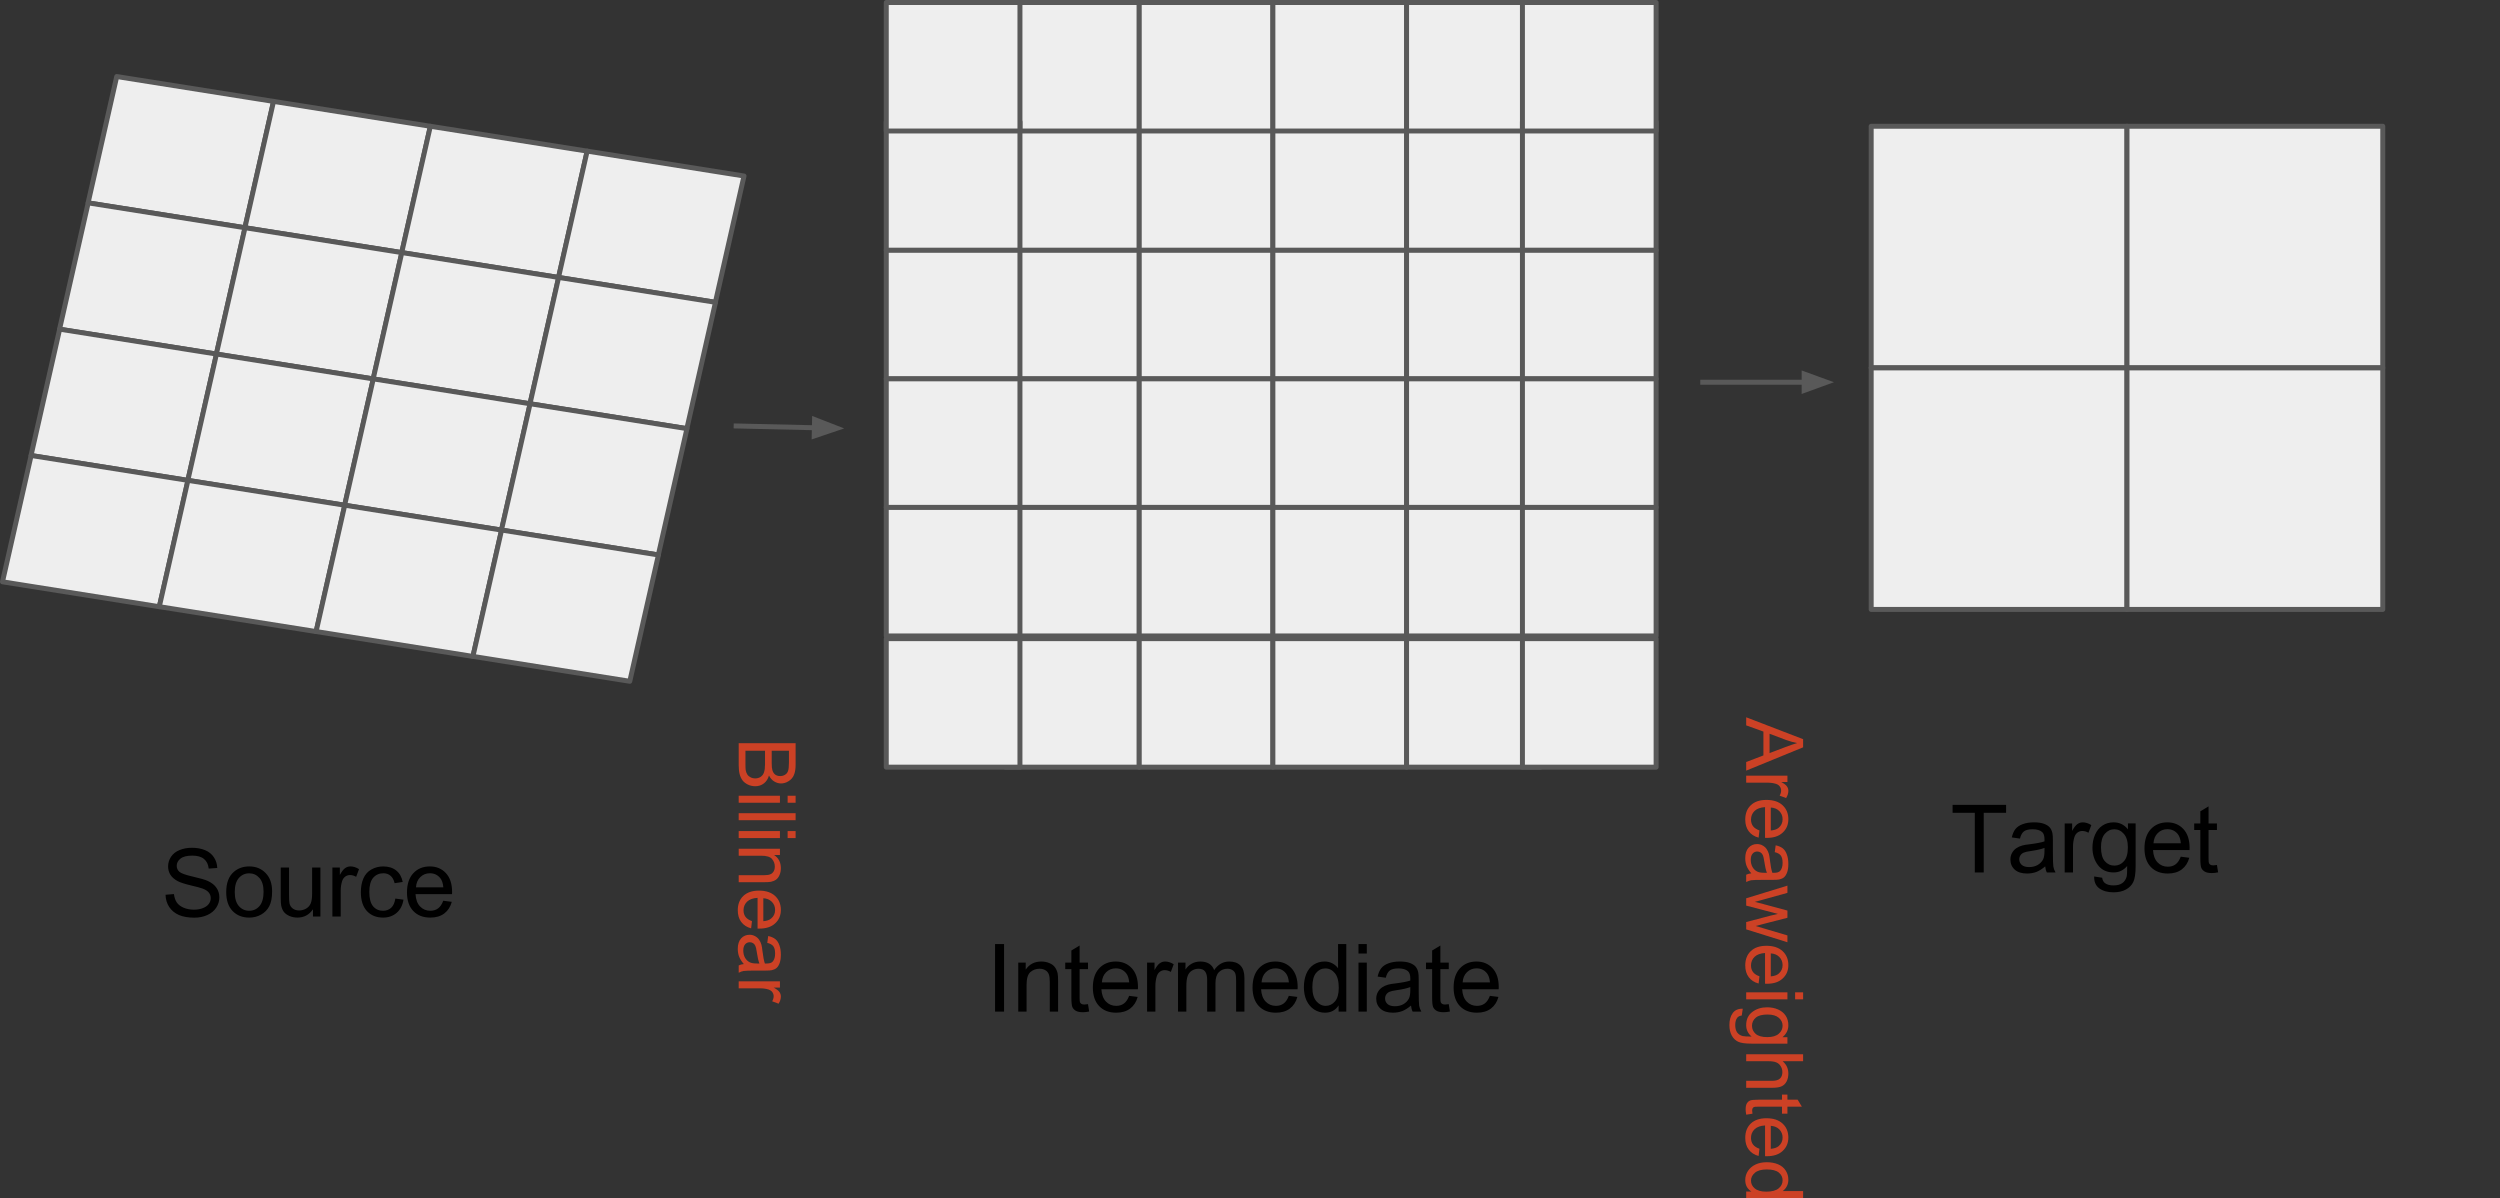 <?xml version="1.0" encoding="UTF-8" standalone="no"?>
<svg id="svg2" xmlns:rdf="http://www.w3.org/1999/02/22-rdf-syntax-ns#" xmlns="http://www.w3.org/2000/svg" height="100%" width="100%" version="1.1" stroke-miterlimit="10" xmlns:cc="http://creativecommons.org/ns#" xmlns:dc="http://purl.org/dc/elements/1.1/" viewBox="0 0 503.012 241.048" fill="none">
 <rect x="0" y="0" width="503.012" height="241.048" fill="#333333" stroke="none"/>
 <defs id="defs401"></defs>
 <clipPath id="g1bc49272f1_0_65.0">
  <path id="path5" clip-rule="nonzero" d="M0,0,960,0,960,540,0,540,0,0z"/>
 </clipPath>
 <path id="path125" fill-rule="evenodd" fill="#EEE" d="m23.487,15.4,31.559,5.008-5.764,25.417l-31.559-5.007z"/>
 <path id="path127" stroke-linejoin="round" d="m23.487,15.4,31.559,5.008-5.764,25.417l-31.559-5.007z" stroke="#595959" stroke-linecap="butt" stroke-width="1"/>
 <path id="path129" fill-rule="evenodd" fill="#EEE" d="m17.746,40.817,31.559,5.008-5.764,25.417l-31.559-5.008z"/>
 <path id="path131" stroke-linejoin="round" d="m17.746,40.817,31.559,5.008-5.764,25.417l-31.559-5.008z" stroke="#595959" stroke-linecap="butt" stroke-width="1"/>
 <path id="path133" fill-rule="evenodd" fill="#EEE" d="m55.038,20.401,31.559,5.008-5.764,25.417-31.559-5.008z"/>
 <path id="path135" stroke-linejoin="round" d="m55.038,20.401,31.559,5.008-5.764,25.417-31.559-5.008z" stroke="#595959" stroke-linecap="butt" stroke-width="1"/>
 <path id="path137" fill-rule="evenodd" fill="#EEE" d="m49.297,45.817,31.559,5.008-5.764,25.417-31.559-5.008z"/>
 <path id="path139" stroke-linejoin="round" d="m49.297,45.817,31.559,5.008-5.764,25.417-31.559-5.008z" stroke="#595959" stroke-linecap="butt" stroke-width="1"/>
 <path id="path141" fill-rule="evenodd" fill="#EEE" d="m12.005,66.231,31.559,5.008-5.764,25.417l-31.559-5.008z"/>
 <path id="path143" stroke-linejoin="round" d="m12.005,66.231,31.559,5.008-5.764,25.417l-31.559-5.008z" stroke="#595959" stroke-linecap="butt" stroke-width="1"/>
 <path id="path145" fill-rule="evenodd" fill="#EEE" d="m6.264,91.647,31.559,5.008-5.764,25.417l-31.559-5.01z"/>
 <path id="path147" stroke-linejoin="round" d="m6.264,91.647,31.559,5.008-5.764,25.417l-31.559-5.01z" stroke="#595959" stroke-linecap="butt" stroke-width="1"/>
 <path id="path149" fill-rule="evenodd" fill="#EEE" d="m43.556,71.232,31.559,5.008-5.764,25.417-31.559-5.008z"/>
 <path id="path151" stroke-linejoin="round" d="m43.556,71.232,31.559,5.008-5.764,25.417-31.559-5.008z" stroke="#595959" stroke-linecap="butt" stroke-width="1"/>
 <path id="path153" fill-rule="evenodd" fill="#EEE" d="m37.815,96.648,31.559,5.008-5.764,25.417-31.559-5.008z"/>
 <path id="path155" stroke-linejoin="round" d="m37.815,96.648,31.559,5.008-5.764,25.417-31.559-5.008z" stroke="#595959" stroke-linecap="butt" stroke-width="1"/>
 <path id="path157" fill-rule="evenodd" fill="#EEE" d="M86.589,25.402,118.15,30.41,112.38,55.827,80.825,50.819z"/>
 <path id="path159" stroke-linejoin="round" d="M86.589,25.402,118.15,30.41,112.38,55.827,80.825,50.819z" stroke="#595959" stroke-linecap="butt" stroke-width="1"/>
 <path id="path161" fill-rule="evenodd" fill="#EEE" d="M80.848,50.818,112.41,55.826,106.64,81.243,75.084,76.235z"/>
 <path id="path163" stroke-linejoin="round" d="M80.848,50.818,112.41,55.826,106.64,81.243,75.084,76.235z" stroke="#595959" stroke-linecap="butt" stroke-width="1"/>
 <path id="path165" fill-rule="evenodd" fill="#EEE" d="m118.14,30.403,31.559,5.008-5.764,25.417-31.559-5.008z"/>
 <path id="path167" stroke-linejoin="round" d="m118.14,30.403,31.559,5.008-5.764,25.417-31.559-5.008z" stroke="#595959" stroke-linecap="butt" stroke-width="1"/>
 <path id="path169" fill-rule="evenodd" fill="#EEE" d="m112.4,55.819,31.559,5.008-5.764,25.417-31.559-5.008z"/>
 <path id="path171" stroke-linejoin="round" d="m112.4,55.819,31.559,5.008-5.764,25.417-31.559-5.008z" stroke="#595959" stroke-linecap="butt" stroke-width="1"/>
 <path id="path173" fill-rule="evenodd" fill="#EEE" d="m75.107,76.232,31.559,5.008-5.764,25.417-31.559-5.008z"/>
 <path id="path175" stroke-linejoin="round" d="m75.107,76.232,31.559,5.008-5.764,25.417-31.559-5.008z" stroke="#595959" stroke-linecap="butt" stroke-width="1"/>
 <path id="path177" fill-rule="evenodd" fill="#EEE" d="m69.366,101.65,31.559,5.008-5.764,25.417-31.559-5.008z"/>
 <path id="path179" stroke-linejoin="round" d="m69.366,101.65,31.559,5.008-5.764,25.417-31.559-5.008z" stroke="#595959" stroke-linecap="butt" stroke-width="1"/>
 <path id="path181" fill-rule="evenodd" fill="#EEE" d="m106.66,81.233,31.559,5.008-5.764,25.417-31.559-5.008z"/>
 <path id="path183" stroke-linejoin="round" d="m106.66,81.233,31.559,5.008-5.764,25.417-31.559-5.008z" stroke="#595959" stroke-linecap="butt" stroke-width="1"/>
 <path id="path185" fill-rule="evenodd" fill="#EEE" d="m100.92,106.65,31.559,5.008-5.764,25.417-31.559-5.008z"/>
 <path id="path187" stroke-linejoin="round" d="m100.92,106.65,31.559,5.008-5.764,25.417-31.559-5.008z" stroke="#595959" stroke-linecap="butt" stroke-width="1"/>
 <path id="path189" fill-rule="evenodd" fill="#EEE" d="m202.32,24.5,26.898,0,0,25.858-26.898,0z"/>
 <path id="path191" stroke-linejoin="round" d="m202.32,24.5,26.898,0,0,25.858-26.898,0z" stroke="#595959" stroke-linecap="butt" stroke-width="1"/>
 <path id="path193" fill-rule="evenodd" fill="#EEE" d="m202.32,50.367,26.898,0,0,25.858-26.898,0z"/>
 <path id="path195" stroke-linejoin="round" d="m202.32,50.367,26.898,0,0,25.858-26.898,0z" stroke="#595959" stroke-linecap="butt" stroke-width="1"/>
 <path id="path197" fill-rule="evenodd" fill="#EEE" d="m229.22,24.5,26.898,0,0,25.858-26.898,0z"/>
 <path id="path199" stroke-linejoin="round" d="m229.22,24.5,26.898,0,0,25.858-26.898,0z" stroke="#595959" stroke-linecap="butt" stroke-width="1"/>
 <path id="path201" fill-rule="evenodd" fill="#EEE" d="m229.22,50.367,26.898,0,0,25.858-26.898,0z"/>
 <path id="path203" stroke-linejoin="round" d="m229.22,50.367,26.898,0,0,25.858-26.898,0z" stroke="#595959" stroke-linecap="butt" stroke-width="1"/>
 <path id="path205" fill-rule="evenodd" fill="#EEE" d="m202.32,76.232,26.898,0,0,25.858-26.898,0z"/>
 <path id="path207" stroke-linejoin="round" d="m202.32,76.232,26.898,0,0,25.858-26.898,0z" stroke="#595959" stroke-linecap="butt" stroke-width="1"/>
 <path id="path209" fill-rule="evenodd" fill="#EEE" d="m202.32,102.1,26.898,0,0,25.858-26.898,0z"/>
 <path id="path211" stroke-linejoin="round" d="m202.32,102.1,26.898,0,0,25.858-26.898,0z" stroke="#595959" stroke-linecap="butt" stroke-width="1"/>
 <path id="path213" fill-rule="evenodd" fill="#EEE" d="m229.22,76.232,26.898,0,0,25.858-26.898,0z"/>
 <path id="path215" stroke-linejoin="round" d="m229.22,76.232,26.898,0,0,25.858-26.898,0z" stroke="#595959" stroke-linecap="butt" stroke-width="1"/>
 <path id="path217" fill-rule="evenodd" fill="#EEE" d="m229.22,102.1,26.898,0,0,25.858-26.898,0z"/>
 <path id="path219" stroke-linejoin="round" d="m229.22,102.1,26.898,0,0,25.858-26.898,0z" stroke="#595959" stroke-linecap="butt" stroke-width="1"/>
 <path id="path221" fill-rule="evenodd" fill="#EEE" d="m256.11,24.5,26.898,0,0,25.858-26.898,0z"/>
 <path id="path223" stroke-linejoin="round" d="m256.11,24.5,26.898,0,0,25.858-26.898,0z" stroke="#595959" stroke-linecap="butt" stroke-width="1"/>
 <path id="path225" fill-rule="evenodd" fill="#EEE" d="m256.11,50.367,26.898,0,0,25.858-26.898,0z"/>
 <path id="path227" stroke-linejoin="round" d="m256.11,50.367,26.898,0,0,25.858-26.898,0z" stroke="#595959" stroke-linecap="butt" stroke-width="1"/>
 <path id="path229" fill-rule="evenodd" fill="#EEE" d="m283.01,24.5,26.898,0,0,25.858-26.898,0z"/>
 <path id="path231" stroke-linejoin="round" d="m283.01,24.5,26.898,0,0,25.858-26.898,0z" stroke="#595959" stroke-linecap="butt" stroke-width="1"/>
 <path id="path233" fill-rule="evenodd" fill="#EEE" d="m283.01,50.367,26.898,0,0,25.858-26.898,0z"/>
 <path id="path235" stroke-linejoin="round" d="m283.01,50.367,26.898,0,0,25.858-26.898,0z" stroke="#595959" stroke-linecap="butt" stroke-width="1"/>
 <path id="path237" fill-rule="evenodd" fill="#EEE" d="m256.11,76.232,26.898,0,0,25.858-26.898,0z"/>
 <path id="path239" stroke-linejoin="round" d="m256.11,76.232,26.898,0,0,25.858-26.898,0z" stroke="#595959" stroke-linecap="butt" stroke-width="1"/>
 <path id="path241" fill-rule="evenodd" fill="#EEE" d="m256.11,102.1,26.898,0,0,25.858-26.898,0z"/>
 <path id="path243" stroke-linejoin="round" d="m256.11,102.1,26.898,0,0,25.858-26.898,0z" stroke="#595959" stroke-linecap="butt" stroke-width="1"/>
 <path id="path245" fill-rule="evenodd" fill="#EEE" d="m283.01,76.232,26.898,0,0,25.858-26.898,0z"/>
 <path id="path247" stroke-linejoin="round" d="m283.01,76.232,26.898,0,0,25.858-26.898,0z" stroke="#595959" stroke-linecap="butt" stroke-width="1"/>
 <path id="path249" fill-rule="evenodd" fill="#EEE" d="m283.01,102.1,26.898,0,0,25.858-26.898,0z"/>
 <path id="path251" stroke-linejoin="round" d="m283.01,102.1,26.898,0,0,25.858-26.898,0z" stroke="#595959" stroke-linecap="butt" stroke-width="1"/>
 <path id="path253" fill-rule="evenodd" fill="#EEE" d="m202.32,0.5,26.898,0,0,25.858-26.898,0z"/>
 <path id="path255" stroke-linejoin="round" d="m202.32,0.5,26.898,0,0,25.858-26.898,0z" stroke="#595959" stroke-linecap="butt" stroke-width="1"/>
 <path id="path257" fill-rule="evenodd" fill="#EEE" d="m229.22,0.5,26.898,0,0,25.858-26.898,0z"/>
 <path id="path259" stroke-linejoin="round" d="m229.22,0.5,26.898,0,0,25.858-26.898,0z" stroke="#595959" stroke-linecap="butt" stroke-width="1"/>
 <path id="path261" fill-rule="evenodd" fill="#EEE" d="m256.11,0.5,26.898,0,0,25.858-26.898,0z"/>
 <path id="path263" stroke-linejoin="round" d="m256.11,0.5,26.898,0,0,25.858-26.898,0z" stroke="#595959" stroke-linecap="butt" stroke-width="1"/>
 <path id="path265" fill-rule="evenodd" fill="#EEE" d="m283.01,0.5,26.898,0,0,25.858-26.898,0z"/>
 <path id="path267" stroke-linejoin="round" d="m283.01,0.5,26.898,0,0,25.858-26.898,0z" stroke="#595959" stroke-linecap="butt" stroke-width="1"/>
 <path id="path269" fill-rule="evenodd" fill="#EEE" d="m202.32,128.5,26.898,0,0,25.858-26.898,0z"/>
 <path id="path271" stroke-linejoin="round" d="m202.32,128.5,26.898,0,0,25.858-26.898,0z" stroke="#595959" stroke-linecap="butt" stroke-width="1"/>
 <path id="path273" fill-rule="evenodd" fill="#EEE" d="m229.22,128.5,26.898,0,0,25.858-26.898,0z"/>
 <path id="path275" stroke-linejoin="round" d="m229.22,128.5,26.898,0,0,25.858-26.898,0z" stroke="#595959" stroke-linecap="butt" stroke-width="1"/>
 <path id="path277" fill-rule="evenodd" fill="#EEE" d="m256.11,128.5,26.898,0,0,25.858-26.898,0z"/>
 <path id="path279" stroke-linejoin="round" d="m256.11,128.5,26.898,0,0,25.858-26.898,0z" stroke="#595959" stroke-linecap="butt" stroke-width="1"/>
 <path id="path281" fill-rule="evenodd" fill="#EEE" d="m283.01,128.5,26.898,0,0,25.858-26.898,0z"/>
 <path id="path283" stroke-linejoin="round" d="m283.01,128.5,26.898,0,0,25.858-26.898,0z" stroke="#595959" stroke-linecap="butt" stroke-width="1"/>
 <path id="path285" fill-rule="evenodd" fill="#EEE" d="m178.32,24.5,26.898,0,0,25.858-26.898,0z"/>
 <path id="path287" stroke-linejoin="round" d="m178.32,24.5,26.898,0,0,25.858-26.898,0z" stroke="#595959" stroke-linecap="butt" stroke-width="1"/>
 <path id="path289" fill-rule="evenodd" fill="#EEE" d="m178.32,50.367,26.898,0,0,25.858-26.898,0z"/>
 <path id="path291" stroke-linejoin="round" d="m178.32,50.367,26.898,0,0,25.858-26.898,0z" stroke="#595959" stroke-linecap="butt" stroke-width="1"/>
 <path id="path293" fill-rule="evenodd" fill="#EEE" d="m178.32,76.232,26.898,0,0,25.858-26.898,0z"/>
 <path id="path295" stroke-linejoin="round" d="m178.32,76.232,26.898,0,0,25.858-26.898,0z" stroke="#595959" stroke-linecap="butt" stroke-width="1"/>
 <path id="path297" fill-rule="evenodd" fill="#EEE" d="m178.32,102.1,26.898,0,0,25.858-26.898,0z"/>
 <path id="path299" stroke-linejoin="round" d="m178.32,102.1,26.898,0,0,25.858-26.898,0z" stroke="#595959" stroke-linecap="butt" stroke-width="1"/>
 <path id="path301" fill-rule="evenodd" fill="#EEE" d="m178.32,0.5,26.898,0,0,25.858-26.898,0z"/>
 <path id="path303" stroke-linejoin="round" d="m178.32,0.5,26.898,0,0,25.858-26.898,0z" stroke="#595959" stroke-linecap="butt" stroke-width="1"/>
 <path id="path305" fill-rule="evenodd" fill="#EEE" d="m178.32,128.5,26.898,0,0,25.858-26.898,0z"/>
 <path id="path307" stroke-linejoin="round" d="m178.32,128.5,26.898,0,0,25.858-26.898,0z" stroke="#595959" stroke-linecap="butt" stroke-width="1"/>
 <path id="path309" fill-rule="evenodd" fill="#EEE" d="m306.32,24.5,26.898,0,0,25.858-26.898,0z"/>
 <path id="path311" stroke-linejoin="round" d="m306.32,24.5,26.898,0,0,25.858-26.898,0z" stroke="#595959" stroke-linecap="butt" stroke-width="1"/>
 <path id="path313" fill-rule="evenodd" fill="#EEE" d="m306.32,50.367,26.898,0,0,25.858-26.898,0z"/>
 <path id="path315" stroke-linejoin="round" d="m306.32,50.367,26.898,0,0,25.858-26.898,0z" stroke="#595959" stroke-linecap="butt" stroke-width="1"/>
 <path id="path317" fill-rule="evenodd" fill="#EEE" d="m306.32,76.232,26.898,0,0,25.858-26.898,0z"/>
 <path id="path319" stroke-linejoin="round" d="m306.32,76.232,26.898,0,0,25.858-26.898,0z" stroke="#595959" stroke-linecap="butt" stroke-width="1"/>
 <path id="path321" fill-rule="evenodd" fill="#EEE" d="m306.32,102.1,26.898,0,0,25.858-26.898,0z"/>
 <path id="path323" stroke-linejoin="round" d="m306.32,102.1,26.898,0,0,25.858-26.898,0z" stroke="#595959" stroke-linecap="butt" stroke-width="1"/>
 <path id="path325" fill-rule="evenodd" fill="#EEE" d="m306.32,0.5,26.898,0,0,25.858-26.898,0z"/>
 <path id="path327" stroke-linejoin="round" d="m306.32,0.5,26.898,0,0,25.858-26.898,0z" stroke="#595959" stroke-linecap="butt" stroke-width="1"/>
 <path id="path329" fill-rule="evenodd" fill="#EEE" d="m306.32,128.5,26.898,0,0,25.858-26.898,0z"/>
 <path id="path331" stroke-linejoin="round" d="m306.32,128.5,26.898,0,0,25.858-26.898,0z" stroke="#595959" stroke-linecap="butt" stroke-width="1"/>
 <path id="path339" fill-rule="evenodd" fill="#EEE" d="m376.49,25.403,51.465,0,0,48.598-51.465,0z"/>
 <path id="path341" stroke-linejoin="round" d="m376.49,25.403,51.465,0,0,48.598-51.465,0z" stroke="#595959" stroke-linecap="butt" stroke-width="1"/>
 <path id="path343" fill-rule="evenodd" fill="#EEE" d="m376.49,74.02,51.465,0,0,48.598-51.465,0z"/>
 <path id="path345" stroke-linejoin="round" d="m376.49,74.02,51.465,0,0,48.598-51.465,0z" stroke="#595959" stroke-linecap="butt" stroke-width="1"/>
 <path id="path347" fill-rule="evenodd" fill="#EEE" d="m427.96,25.403,51.465,0,0,48.598-51.465,0z"/>
 <path id="path349" stroke-linejoin="round" d="m427.96,25.403,51.465,0,0,48.598-51.465,0z" stroke="#595959" stroke-linecap="butt" stroke-width="1"/>
 <path id="path351" fill-rule="evenodd" fill="#EEE" d="m427.96,74.02,51.465,0,0,48.598-51.465,0z"/>
 <path id="path353" stroke-linejoin="round" d="m427.96,74.02,51.465,0,0,48.598-51.465,0z" stroke="#595959" stroke-linecap="butt" stroke-width="1"/>
 <path id="path357" stroke-linejoin="round" d="m147.62,85.697,16.238,0.368" stroke="#595959" stroke-linecap="butt" stroke-width="1"/>
 <path id="path359" d="m163.82,87.716,4.574-1.548-4.5-1.754z" fill-rule="evenodd" stroke="#595959" stroke-linecap="butt" stroke-width="1" fill="#595959"/>
 <path id="path363" stroke-linejoin="round" d="m342.1,76.904,20.898,0" stroke="#595959" stroke-linecap="butt" stroke-width="1"/>
 <path id="path365" d="m363,78.556,4.538-1.652-4.538-1.652z" fill-rule="evenodd" stroke="#595959" stroke-linecap="butt" stroke-width="1" fill="#595959"/>
 <path id="path377" fill-rule="nonzero" fill="#000" d="m33.307,180.03,1.688-0.141q0.125,1.016,0.562,1.672,0.438,0.656,1.359,1.062,0.938,0.406,2.094,0.406,1.031,0,1.812-0.312,0.797-0.312,1.188-0.844,0.391-0.531,0.391-1.156,0-0.641-0.375-1.109-0.375-0.484-1.234-0.812-0.547-0.219-2.422-0.656-1.875-0.453-2.625-0.859-0.969-0.516-1.453-1.266-0.469-0.75-0.469-1.688,0-1.031,0.578-1.922,0.594-0.906,1.703-1.359,1.125-0.469,2.5-0.469,1.516,0,2.672,0.484,1.156,0.484,1.766,1.438,0.625,0.938,0.672,2.141l-1.719,0.125q-0.141-1.281-0.953-1.938-0.797-0.672-2.359-0.672-1.625,0-2.375,0.609-0.75,0.594-0.75,1.438,0,0.734,0.531,1.203,0.516,0.469,2.703,0.969,2.203,0.5,3.016,0.875,1.188,0.547,1.75,1.391,0.578,0.828,0.578,1.922t-0.625,2.062q-0.625,0.953-1.797,1.484-1.156,0.531-2.609,0.531-1.844,0-3.094-0.531-1.25-0.547-1.969-1.625-0.703-1.078-0.734-2.453zm12.209-0.547q0-2.734,1.531-4.062,1.266-1.094,3.094-1.094,2.031,0,3.312,1.344,1.297,1.328,1.297,3.672,0,1.906-0.578,3-0.562,1.078-1.656,1.688-1.078,0.594-2.375,0.594-2.062,0-3.344-1.328-1.281-1.328-1.281-3.812zm1.719,0q0,1.891,0.828,2.828t2.078,0.938,2.062-0.938q0.828-0.953,0.828-2.891,0-1.828-0.828-2.766t-2.062-0.938q-1.25,0-2.078,0.938t-0.828,2.828zm15.735,4.922,0-1.453q-1.141,1.672-3.125,1.672-0.859,0-1.625-0.328-0.75-0.344-1.125-0.844-0.359-0.5-0.516-1.234-0.094-0.5-0.094-1.562v-6.109h1.672v5.469q0,1.312,0.094,1.766,0.156,0.656,0.672,1.031,0.516,0.375,1.266,0.375t1.406-0.375q0.656-0.391,0.922-1.047,0.281-0.672,0.281-1.938v-5.281h1.672v9.859h-1.5zm3.907,0,0-9.859,1.5,0,0,1.5q0.578-1.047,1.062-1.375,0.484-0.344,1.078-0.344,0.844,0,1.719,0.547l-0.578,1.547q-0.609-0.359-1.234-0.359-0.547,0-0.984,0.328-0.422,0.328-0.609,0.906-0.281,0.891-0.281,1.953v5.156h-1.672zm12.666-3.609,1.641,0.219q-0.266,1.688-1.375,2.656-1.109,0.953-2.734,0.953-2.016,0-3.25-1.312-1.219-1.328-1.219-3.797,0-1.594,0.516-2.781,0.531-1.203,1.609-1.797,1.094-0.609,2.359-0.609,1.609,0,2.625,0.812t1.312,2.312l-1.625,0.25q-0.234-1-0.828-1.5-0.594-0.5-1.422-0.5-1.266,0-2.062,0.906-0.781,0.906-0.781,2.859,0,1.984,0.766,2.891,0.766,0.891,1.984,0.891,0.984,0,1.641-0.594,0.656-0.609,0.844-1.859zm9.641,0.438,1.719,0.219q-0.406,1.5-1.516,2.344-1.094,0.828-2.812,0.828-2.156,0-3.422-1.328t-1.266-3.734q0-2.484,1.266-3.859,1.281-1.375,3.328-1.375,1.984,0,3.234,1.344t1.25,3.797q0,0.141-0.016,0.438h-7.344q0.094,1.625,0.922,2.484,0.828,0.859,2.062,0.859,0.906,0,1.547-0.469,0.656-0.484,1.047-1.547zm-5.484-2.703,5.5,0q-0.109-1.234-0.625-1.859-0.797-0.969-2.078-0.969-1.141,0-1.938,0.781-0.781,0.766-0.859,2.047z"/>
 <path id="path381" fill-rule="nonzero" fill="#000" d="m200.21,203.54,0-13.594,1.812,0,0,13.594-1.812,0zm4.668,0,0-9.859,1.5,0,0,1.406q1.094-1.625,3.141-1.625,0.891,0,1.641,0.328,0.75,0.312,1.109,0.844,0.375,0.516,0.531,1.219,0.094,0.469,0.094,1.625v6.062h-1.672v-6q0-1.016-0.203-1.516-0.188-0.516-0.688-0.812-0.5-0.297-1.172-0.297-1.062,0-1.844,0.672-0.766,0.672-0.766,2.578v5.375h-1.672zm14.032-1.5,0.234,1.484q-0.703,0.141-1.266,0.141-0.906,0-1.406-0.281-0.5-0.297-0.703-0.75-0.203-0.469-0.203-1.984v-5.656h-1.234v-1.312h1.234v-2.438l1.656-1v3.438h1.688v1.312h-1.688v5.75q0,0.719,0.078,0.922,0.094,0.203,0.297,0.328,0.203,0.125,0.578,0.125,0.266,0,0.734-0.078zm8.277-1.672,1.719,0.219q-0.406,1.5-1.516,2.344-1.094,0.828-2.812,0.828-2.156,0-3.422-1.328t-1.266-3.734q0-2.484,1.266-3.859,1.281-1.375,3.328-1.375,1.984,0,3.234,1.344t1.25,3.797q0,0.141-0.016,0.438h-7.344q0.094,1.625,0.922,2.484,0.828,0.859,2.062,0.859,0.906,0,1.547-0.469,0.656-0.484,1.047-1.547zm-5.484-2.703,5.5,0q-0.109-1.234-0.625-1.859-0.797-0.969-2.078-0.969-1.141,0-1.938,0.781-0.781,0.766-0.859,2.047zm9.094,5.875,0-9.859,1.5,0,0,1.5q0.578-1.047,1.062-1.375,0.484-0.344,1.078-0.344,0.844,0,1.719,0.547l-0.578,1.547q-0.609-0.359-1.234-0.359-0.547,0-0.984,0.328-0.422,0.328-0.609,0.906-0.281,0.891-0.281,1.953v5.156h-1.672zm6.228,0,0-9.859,1.5,0,0,1.391q0.453-0.719,1.219-1.156,0.781-0.453,1.766-0.453,1.094,0,1.797,0.453,0.703,0.453,0.984,1.281,1.172-1.734,3.047-1.734,1.469,0,2.25,0.812,0.797,0.812,0.797,2.5v6.766h-1.672v-6.203q0-1-0.156-1.438-0.156-0.453-0.594-0.719-0.422-0.266-1-0.266-1.031,0-1.719,0.688t-0.688,2.219v5.719h-1.672v-6.406q0-1.109-0.406-1.656-0.406-0.562-1.344-0.562-0.703,0-1.312,0.375-0.594,0.359-0.859,1.078-0.266,0.719-0.266,2.062v5.109h-1.672zm22.291-3.172,1.719,0.219q-0.406,1.5-1.516,2.344-1.094,0.828-2.812,0.828-2.156,0-3.422-1.328-1.266-1.328-1.266-3.734,0-2.484,1.266-3.859,1.281-1.375,3.328-1.375,1.984,0,3.234,1.344t1.25,3.797q0,0.141-0.016,0.438h-7.344q0.094,1.625,0.922,2.484,0.828,0.859,2.062,0.859,0.906,0,1.547-0.469,0.656-0.484,1.047-1.547zm-5.484-2.703,5.5,0q-0.109-1.234-0.625-1.859-0.797-0.969-2.078-0.969-1.141,0-1.938,0.781-0.781,0.766-0.859,2.047zm15.501,5.875,0-1.25q-0.938,1.469-2.75,1.469-1.172,0-2.172-0.641-0.984-0.656-1.531-1.812-0.531-1.172-0.531-2.688,0-1.469,0.484-2.672,0.5-1.203,1.469-1.844,0.984-0.641,2.203-0.641,0.891,0,1.578,0.375,0.703,0.375,1.141,0.984v-4.875h1.656v13.594h-1.547zm-5.281-4.922q0,1.891,0.797,2.828,0.812,0.938,1.891,0.938,1.094,0,1.859-0.891,0.766-0.891,0.766-2.734,0-2.016-0.781-2.953-0.781-0.953-1.922-0.953-1.109,0-1.859,0.906t-0.75,2.859zm9.282-6.766,0-1.906,1.672,0,0,1.906-1.672,0zm0,11.688,0-9.859,1.672,0,0,9.859-1.672,0zm10.567-1.219q-0.938,0.797-1.797,1.125-0.859,0.312-1.844,0.312-1.609,0-2.484-0.781-0.875-0.797-0.875-2.031,0-0.734,0.328-1.328,0.328-0.594,0.859-0.953,0.531-0.359,1.203-0.547,0.5-0.141,1.484-0.25,2.031-0.25,2.984-0.578,0-0.344,0-0.438,0-1.016-0.469-1.438-0.641-0.562-1.906-0.562-1.172,0-1.734,0.406t-0.828,1.469l-1.641-0.234q0.234-1.047,0.734-1.688,0.516-0.641,1.469-0.984,0.969-0.359,2.25-0.359,1.266,0,2.047,0.297,0.781,0.297,1.156,0.75,0.375,0.453,0.516,1.141,0.094,0.422,0.094,1.531v2.234q0,2.328,0.094,2.953,0.109,0.609,0.438,1.172h-1.75q-0.266-0.516-0.328-1.219zm-0.141-3.719q-0.906,0.359-2.734,0.625-1.031,0.141-1.453,0.328t-0.656,0.547q-0.234,0.359-0.234,0.797,0,0.672,0.5,1.125,0.516,0.438,1.484,0.438,0.969,0,1.719-0.422,0.75-0.438,1.109-1.156,0.266-0.578,0.266-1.672v-0.609zm7.735,3.438,0.234,1.484q-0.703,0.141-1.266,0.141-0.906,0-1.406-0.281-0.5-0.297-0.703-0.75-0.203-0.469-0.203-1.984v-5.656h-1.234v-1.312h1.234v-2.438l1.656-1v3.438h1.688v1.312h-1.688v5.75q0,0.719,0.078,0.922,0.094,0.203,0.297,0.328,0.203,0.125,0.578,0.125,0.266,0,0.734-0.078zm8.277-1.672,1.719,0.219q-0.406,1.5-1.516,2.344-1.094,0.828-2.812,0.828-2.156,0-3.422-1.328t-1.266-3.734q0-2.484,1.266-3.859,1.281-1.375,3.328-1.375,1.984,0,3.234,1.344t1.25,3.797q0,0.141-0.016,0.438h-7.344q0.094,1.625,0.922,2.484,0.828,0.859,2.062,0.859,0.906,0,1.547-0.469,0.656-0.484,1.047-1.547zm-5.484-2.703,5.5,0q-0.109-1.234-0.625-1.859-0.797-0.969-2.078-0.969-1.141,0-1.938,0.781-0.781,0.766-0.859,2.047z"/>
 <path id="path385" fill-rule="nonzero" fill="#000" d="m397.34,175.54,0-12-4.469,0,0-1.594,10.766,0,0,1.594-4.5,0,0,12-1.797,0zm14.162-1.219q-0.938,0.797-1.797,1.125-0.859,0.312-1.844,0.312-1.609,0-2.484-0.781-0.875-0.797-0.875-2.031,0-0.734,0.328-1.328,0.328-0.594,0.859-0.953,0.531-0.359,1.203-0.547,0.5-0.141,1.484-0.25,2.031-0.25,2.984-0.578,0-0.344,0-0.438,0-1.016-0.469-1.438-0.641-0.562-1.906-0.562-1.172,0-1.734,0.406t-0.828,1.469l-1.641-0.234q0.234-1.047,0.734-1.688,0.516-0.641,1.469-0.984,0.969-0.359,2.25-0.359,1.266,0,2.047,0.297,0.781,0.297,1.156,0.75,0.375,0.453,0.516,1.141,0.094,0.422,0.094,1.531v2.234q0,2.328,0.094,2.953,0.109,0.609,0.438,1.172h-1.75q-0.266-0.516-0.328-1.219zm-0.141-3.719q-0.906,0.359-2.734,0.625-1.031,0.141-1.453,0.328t-0.656,0.547q-0.234,0.359-0.234,0.797,0,0.672,0.5,1.125,0.516,0.438,1.484,0.438,0.969,0,1.719-0.422,0.75-0.438,1.109-1.156,0.266-0.578,0.266-1.672v-0.609zm4.063,4.938,0-9.859,1.5,0,0,1.5q0.578-1.047,1.062-1.375,0.484-0.344,1.078-0.344,0.844,0,1.719,0.547l-0.578,1.547q-0.609-0.359-1.234-0.359-0.547,0-0.984,0.328-0.422,0.328-0.609,0.906-0.281,0.891-0.281,1.953v5.156h-1.672zm5.931,0.812,1.609,0.25q0.109,0.75,0.578,1.094,0.609,0.453,1.688,0.453,1.172,0,1.797-0.469,0.625-0.453,0.859-1.281,0.125-0.516,0.109-2.156-1.094,1.297-2.719,1.297-2.031,0-3.156-1.469-1.109-1.469-1.109-3.516,0-1.406,0.516-2.594,0.516-1.203,1.484-1.844,0.969-0.656,2.266-0.656,1.75,0,2.875,1.406v-1.188h1.547v8.516q0,2.312-0.469,3.266-0.469,0.969-1.484,1.516-1.016,0.562-2.5,0.562-1.766,0-2.859-0.797-1.078-0.797-1.031-2.391zm1.375-5.922q0,1.953,0.766,2.844,0.781,0.891,1.938,0.891,1.141,0,1.922-0.891,0.781-0.891,0.781-2.781,0-1.812-0.812-2.719-0.797-0.922-1.922-0.922-1.109,0-1.891,0.906-0.781,0.891-0.781,2.672zm16.048,1.938,1.719,0.219q-0.406,1.5-1.516,2.344-1.094,0.828-2.812,0.828-2.156,0-3.422-1.328t-1.266-3.734q0-2.484,1.266-3.859,1.281-1.375,3.328-1.375,1.984,0,3.234,1.344t1.25,3.797q0,0.141-0.016,0.438h-7.344q0.094,1.625,0.922,2.484,0.828,0.859,2.062,0.859,0.906,0,1.547-0.469,0.656-0.484,1.047-1.547zm-5.484-2.703,5.5,0q-0.109-1.234-0.625-1.859-0.797-0.969-2.078-0.969-1.141,0-1.938,0.781-0.781,0.766-0.859,2.047zm12.766,4.375,0.234,1.484q-0.703,0.141-1.266,0.141-0.906,0-1.406-0.281-0.5-0.297-0.703-0.75-0.203-0.469-0.203-1.984v-5.656h-1.234v-1.312h1.234v-2.438l1.656-1v3.438h1.688v1.312h-1.688v5.75q0,0.719,0.078,0.922,0.094,0.203,0.297,0.328,0.203,0.125,0.578,0.125,0.266,0,0.734-0.078z"/>
 <path id="path393" fill-rule="nonzero" fill="#cc4125" d="m148.63,149.54,11.453,0,0,4.297q0,1.312-0.344,2.109-0.344,0.797-1.078,1.234-0.719,0.453-1.5,0.453-0.734,0-1.391-0.406-0.641-0.391-1.047-1.188-0.297,1.031-1.031,1.594-0.734,0.562-1.734,0.562-0.812,0-1.5-0.344t-1.062-0.844-0.578-1.25q-0.188-0.75-0.188-1.844v-4.375zm6.641,1.516,0,2.484q0,1,0.141,1.438,0.172,0.578,0.562,0.875,0.406,0.297,1,0.297,0.578,0,1-0.281,0.438-0.266,0.594-0.781,0.172-0.5,0.172-1.734v-2.297h-3.469zm-5.281,0,0,2.859q0,0.734,0.047,1.031,0.094,0.516,0.312,0.859,0.219,0.359,0.641,0.578,0.422,0.234,0.969,0.234,0.641,0,1.109-0.328,0.469-0.328,0.656-0.906,0.203-0.578,0.203-1.672v-2.656h-3.938zm8.484,9.047,1.609,0,0,1.406-1.609,0,0-1.406zm-9.844,0,8.297,0,0,1.406-8.297,0,0-1.406zm0,3.523,11.453,0,0,1.406-11.453,0,0-1.406zm9.844,3.586,1.609,0,0,1.406-1.609,0,0-1.406zm-9.844,0,8.297,0,0,1.406-8.297,0,0-1.406zm0,3.555,8.297,0,0,1.266-1.172,0q1.359,0.906,1.359,2.641,0,0.75-0.266,1.375-0.266,0.625-0.703,0.938t-1.047,0.438q-0.391,0.078-1.359,0.078h-5.109v-1.406h5.047q0.859,0,1.281-0.172,0.438-0.156,0.688-0.578,0.25-0.406,0.25-0.969,0-0.906-0.578-1.562-0.562-0.641-2.156-0.641h-4.531v-1.406zm2.672,14.57-0.172,1.453q-1.281-0.344-1.984-1.281-0.703-0.922-0.703-2.359,0-1.828,1.125-2.891t3.141-1.062q2.094,0,3.25,1.078,1.156,1.078,1.156,2.797,0,1.656-1.141,2.703-1.125,1.062-3.172,1.062-0.125,0-0.375,0v-6.188q-1.375,0.078-2.109,0.766-0.719,0.703-0.719,1.734,0,0.781,0.406,1.328,0.406,0.547,1.297,0.859zm2.281-4.609,0,4.625q1.047-0.094,1.562-0.531,0.812-0.672,0.812-1.734,0-0.969-0.656-1.641-0.641-0.656-1.719-0.719zm-3.922,13.242q-0.672-0.781-0.953-1.5-0.266-0.719-0.266-1.547,0-1.375,0.672-2.109,0.672-0.734,1.703-0.734,0.609,0,1.109,0.281,0.516,0.281,0.812,0.719,0.312,0.453,0.469,1.016,0.109,0.422,0.203,1.25,0.203,1.703,0.484,2.516,0.297,0,0.375,0,0.859,0,1.203-0.391,0.484-0.547,0.484-1.609,0-0.984-0.359-1.469-0.344-0.469-1.219-0.688l0.188-1.375q0.875,0.188,1.422,0.609,0.547,0.438,0.828,1.25,0.297,0.812,0.297,1.875t-0.25,1.719q-0.25,0.672-0.625,0.984t-0.953,0.438q-0.359,0.078-1.297,0.078h-1.875q-1.969,0-2.484,0.078-0.516,0.094-1,0.359v-1.469q0.438-0.219,1.031-0.281zm3.141-0.109q-0.312-0.766-0.531-2.297-0.125-0.875-0.281-1.234-0.156-0.359-0.469-0.562-0.297-0.188-0.656-0.188-0.562,0-0.938,0.422-0.375,0.438-0.375,1.25t0.344,1.438q0.359,0.641,0.984,0.938,0.469,0.234,1.406,0.234h0.516zm-4.172,3.586,8.297,0,0,1.266-1.25,0q0.875,0.484,1.156,0.891,0.281,0.406,0.281,0.906,0,0.703-0.453,1.438l-1.297-0.484q0.297-0.516,0.297-1.031,0-0.453-0.281-0.828-0.266-0.359-0.766-0.516-0.75-0.234-1.641-0.234h-4.344v-1.406z"/>
 <path id="path397" fill-rule="nonzero" fill="#cc4125" d="m351.34,144.32,11.453,4.406,0,1.641-11.453,4.688,0-1.734,3.469-1.328,0-4.797-3.469-1.25,0-1.625zm4.703,3.312,0,3.891,3.172-1.203q1.453-0.547,2.375-0.812-1.094-0.219-2.188-0.609l-3.359-1.266zm-4.703,8.438,8.297,0,0,1.266-1.25,0q0.875,0.484,1.156,0.891,0.281,0.406,0.281,0.906,0,0.703-0.453,1.438l-1.297-0.484q0.297-0.516,0.297-1.031,0-0.453-0.281-0.828-0.266-0.359-0.766-0.516-0.75-0.234-1.641-0.234h-4.344v-1.406zm2.672,11.016-0.172,1.453q-1.281-0.344-1.984-1.281-0.703-0.922-0.703-2.359,0-1.828,1.125-2.891t3.141-1.062q2.094,0,3.25,1.078,1.156,1.078,1.156,2.797,0,1.656-1.141,2.703-1.125,1.062-3.172,1.062-0.125,0-0.375,0v-6.188q-1.375,0.078-2.109,0.766-0.719,0.703-0.719,1.734,0,0.781,0.406,1.328,0.406,0.547,1.297,0.859zm2.281-4.609,0,4.625q1.047-0.094,1.562-0.531,0.812-0.672,0.812-1.734,0-0.969-0.656-1.641-0.641-0.656-1.719-0.719zm-3.922,13.242q-0.672-0.781-0.953-1.5-0.266-0.719-0.266-1.547,0-1.375,0.672-2.109,0.672-0.734,1.703-0.734,0.609,0,1.109,0.281,0.516,0.281,0.812,0.719,0.312,0.453,0.469,1.016,0.109,0.422,0.203,1.25,0.203,1.703,0.484,2.516,0.297,0,0.375,0,0.859,0,1.203-0.391,0.484-0.547,0.484-1.609,0-0.984-0.359-1.469-0.344-0.469-1.219-0.688l0.188-1.375q0.875,0.188,1.422,0.609,0.547,0.438,0.828,1.25,0.297,0.812,0.297,1.875t-0.25,1.719q-0.25,0.672-0.625,0.984t-0.953,0.438q-0.359,0.078-1.297,0.078h-1.875q-1.969,0-2.484,0.078-0.516,0.094-1,0.359v-1.469q0.438-0.219,1.031-0.281zm3.141-0.109q-0.312-0.766-0.531-2.297-0.125-0.875-0.281-1.234-0.156-0.359-0.469-0.562-0.297-0.188-0.656-0.188-0.562,0-0.938,0.422-0.375,0.438-0.375,1.25t0.344,1.438q0.359,0.641,0.984,0.938,0.469,0.234,1.406,0.234h0.516zm-4.172,5.133,8.297-2.547,0,1.453-4.781,1.328-1.781,0.484q0.125,0.031,1.703,0.438l4.859,1.312v1.453l-4.812,1.234-1.578,0.422,1.594,0.469,4.797,1.422v1.375l-8.297-2.594v-1.469l4.969-1.312,1.422-0.328-6.391-1.672v-1.469zm2.672,15.695-0.172,1.453q-1.281-0.344-1.984-1.281-0.703-0.922-0.703-2.359,0-1.828,1.125-2.891t3.141-1.062q2.094,0,3.25,1.078,1.156,1.078,1.156,2.797,0,1.656-1.141,2.703-1.125,1.062-3.172,1.062-0.125,0-0.375,0v-6.188q-1.375,0.078-2.109,0.766-0.719,0.703-0.719,1.734,0,0.781,0.406,1.328,0.406,0.547,1.297,0.859zm2.281-4.609,0,4.625q1.047-0.094,1.562-0.531,0.812-0.672,0.812-1.734,0-0.969-0.656-1.641-0.641-0.656-1.719-0.719zm4.891,7.836,1.609,0,0,1.406-1.609,0,0-1.406zm-9.844,0,8.297,0,0,1.406-8.297,0,0-1.406zm-0.688,3.289-0.203,1.375q-0.641,0.078-0.922,0.469-0.391,0.531-0.391,1.438,0,0.969,0.391,1.5,0.391,0.531,1.094,0.719,0.422,0.109,1.812,0.109-1.094-0.922-1.094-2.297,0-1.719,1.234-2.656,1.234-0.938,2.969-0.938,1.188,0,2.188,0.422,1,0.438,1.547,1.25,0.547,0.828,0.547,1.922,0,1.469-1.188,2.422h1v1.297h-7.172q-1.938,0-2.75-0.391-0.812-0.391-1.281-1.25-0.469-0.859-0.469-2.109,0-1.484,0.672-2.406,0.672-0.906,2.016-0.875zm4.984,1.172q-1.625,0-2.375,0.641-0.75,0.656-0.75,1.625t0.734,1.625q0.75,0.656,2.344,0.656,1.531,0,2.297-0.672,0.781-0.672,0.781-1.625,0-0.938-0.766-1.594-0.766-0.656-2.266-0.656zm-4.297,7.992,11.453,0,0,1.406-4.109,0q1.141,0.984,1.141,2.484,0,0.922-0.359,1.594-0.359,0.688-1,0.969-0.641,0.297-1.859,0.297h-5.266v-1.406h5.266q1.047,0,1.531-0.453,0.484-0.453,0.484-1.297,0-0.625-0.328-1.172-0.328-0.547-0.891-0.781-0.547-0.234-1.516-0.234h-4.547v-1.406zm1.266,11.961-1.25,0.203q-0.125-0.594-0.125-1.062,0-0.766,0.234-1.188,0.25-0.422,0.641-0.594,0.406-0.172,1.672-0.172h4.766v-1.031h1.094v1.031h2.062l0.844,1.406h-2.906v1.406h-1.094v-1.406h-4.844q-0.609,0-0.781,0.062-0.172,0.078-0.281,0.25-0.094,0.172-0.094,0.484,0,0.234,0.062,0.609zm1.406,7.055-0.172,1.453q-1.281-0.344-1.984-1.281-0.703-0.922-0.703-2.359,0-1.828,1.125-2.891t3.141-1.062q2.094,0,3.25,1.078,1.156,1.078,1.156,2.797,0,1.656-1.141,2.703-1.125,1.062-3.172,1.062-0.125,0-0.375,0v-6.188q-1.375,0.078-2.109,0.766-0.719,0.703-0.719,1.734,0,0.781,0.406,1.328,0.406,0.547,1.297,0.859zm2.281-4.609,0,4.625q1.047-0.094,1.562-0.531,0.812-0.672,0.812-1.734,0-0.969-0.656-1.641-0.641-0.656-1.719-0.719zm-4.953,13.211,1.047,0q-1.234-0.781-1.234-2.312,0-1,0.547-1.828,0.547-0.828,1.531-1.297,0.984-0.453,2.25-0.453,1.25,0,2.25,0.406,1.016,0.422,1.547,1.25,0.547,0.828,0.547,1.859,0,0.75-0.312,1.328-0.312,0.594-0.828,0.953h4.109v1.406h-11.453v-1.312zm4.141-4.438q-1.594,0-2.391,0.672-0.781,0.672-0.781,1.578,0,0.922,0.75,1.562,0.766,0.656,2.312,0.656,1.703,0,2.5-0.656t0.797-1.625q0-0.938-0.766-1.562-0.766-0.625-2.422-0.625z"/>
</svg>

